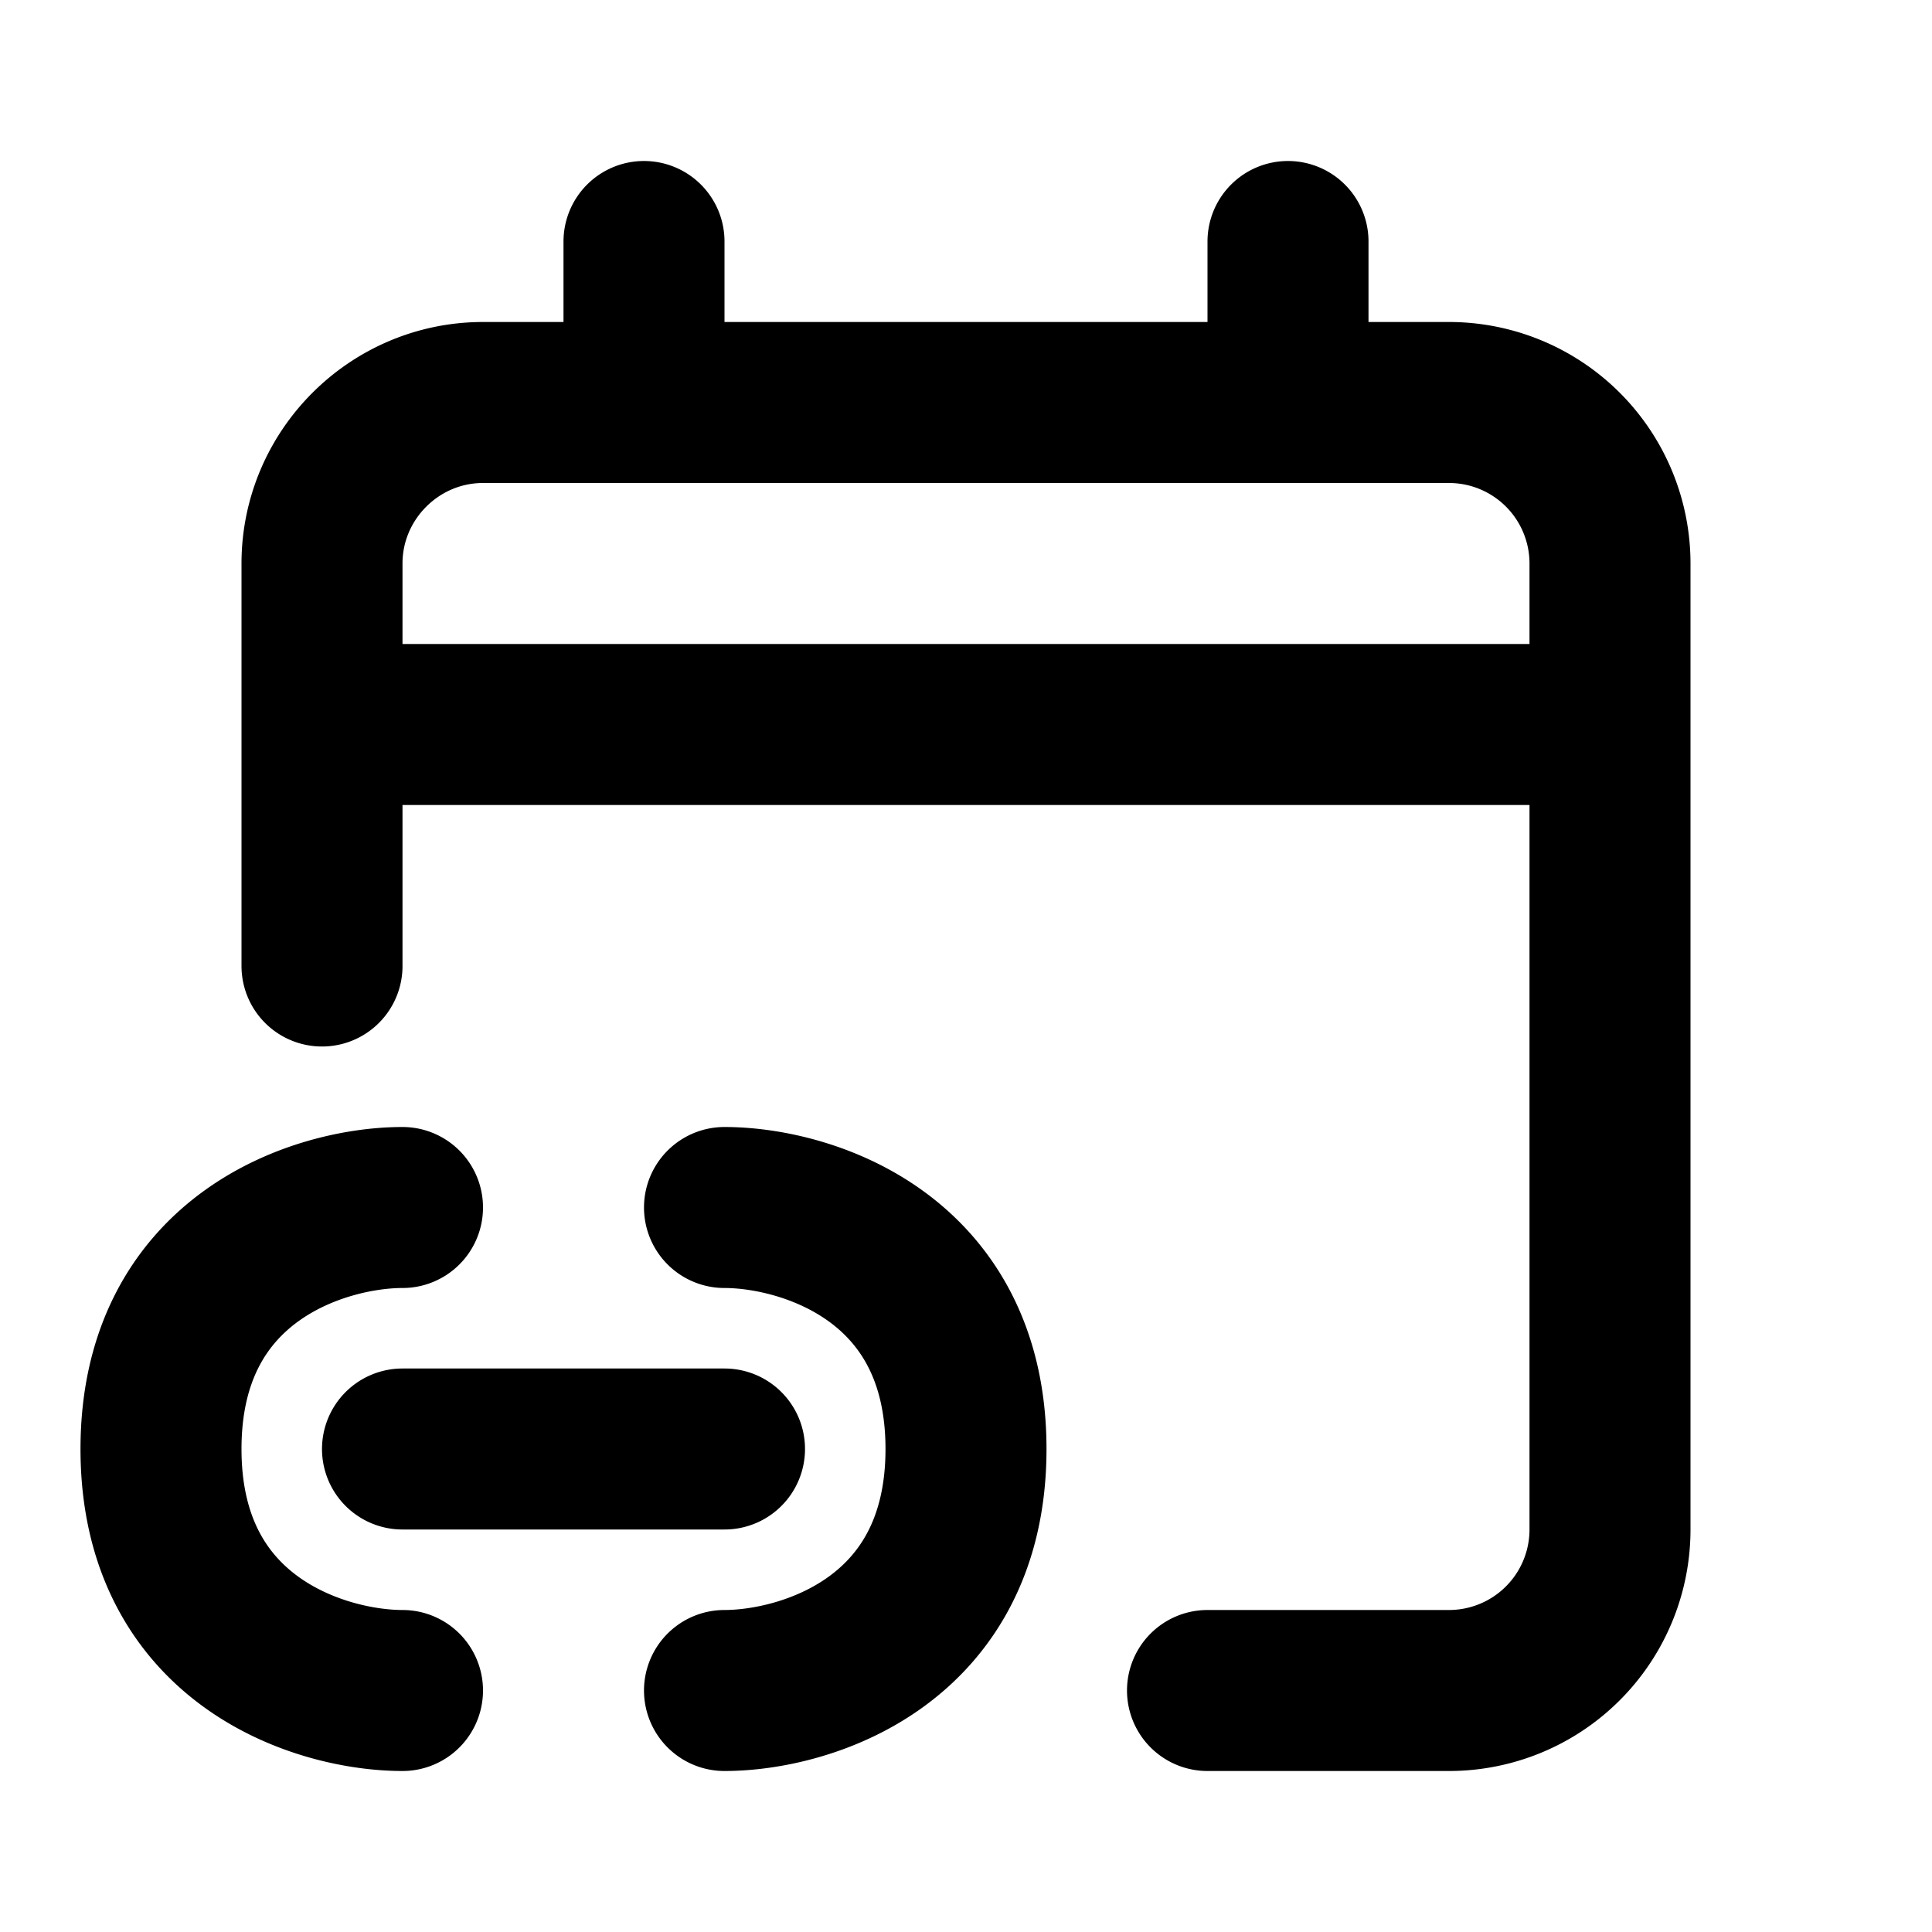 <svg fill="none" xmlns="http://www.w3.org/2000/svg" viewBox="0 0 24 24"><path d="M4 9V7c0-1.1.9-2 2-2h2M4 9h16M4 9v3m16-3V7a2 2 0 00-2-2h-2m4 4v10a2 2 0 01-2 2h-3m1-16V3m0 2H8m0-2v2M5 15c-1 0-3 .6-3 3s2 3 3 3m4-6c1 0 3 .6 3 3s-2 3-3 3m-4-3h4" stroke="currentColor" stroke-width="2" stroke-linecap="round" stroke-linejoin="round"/></svg>